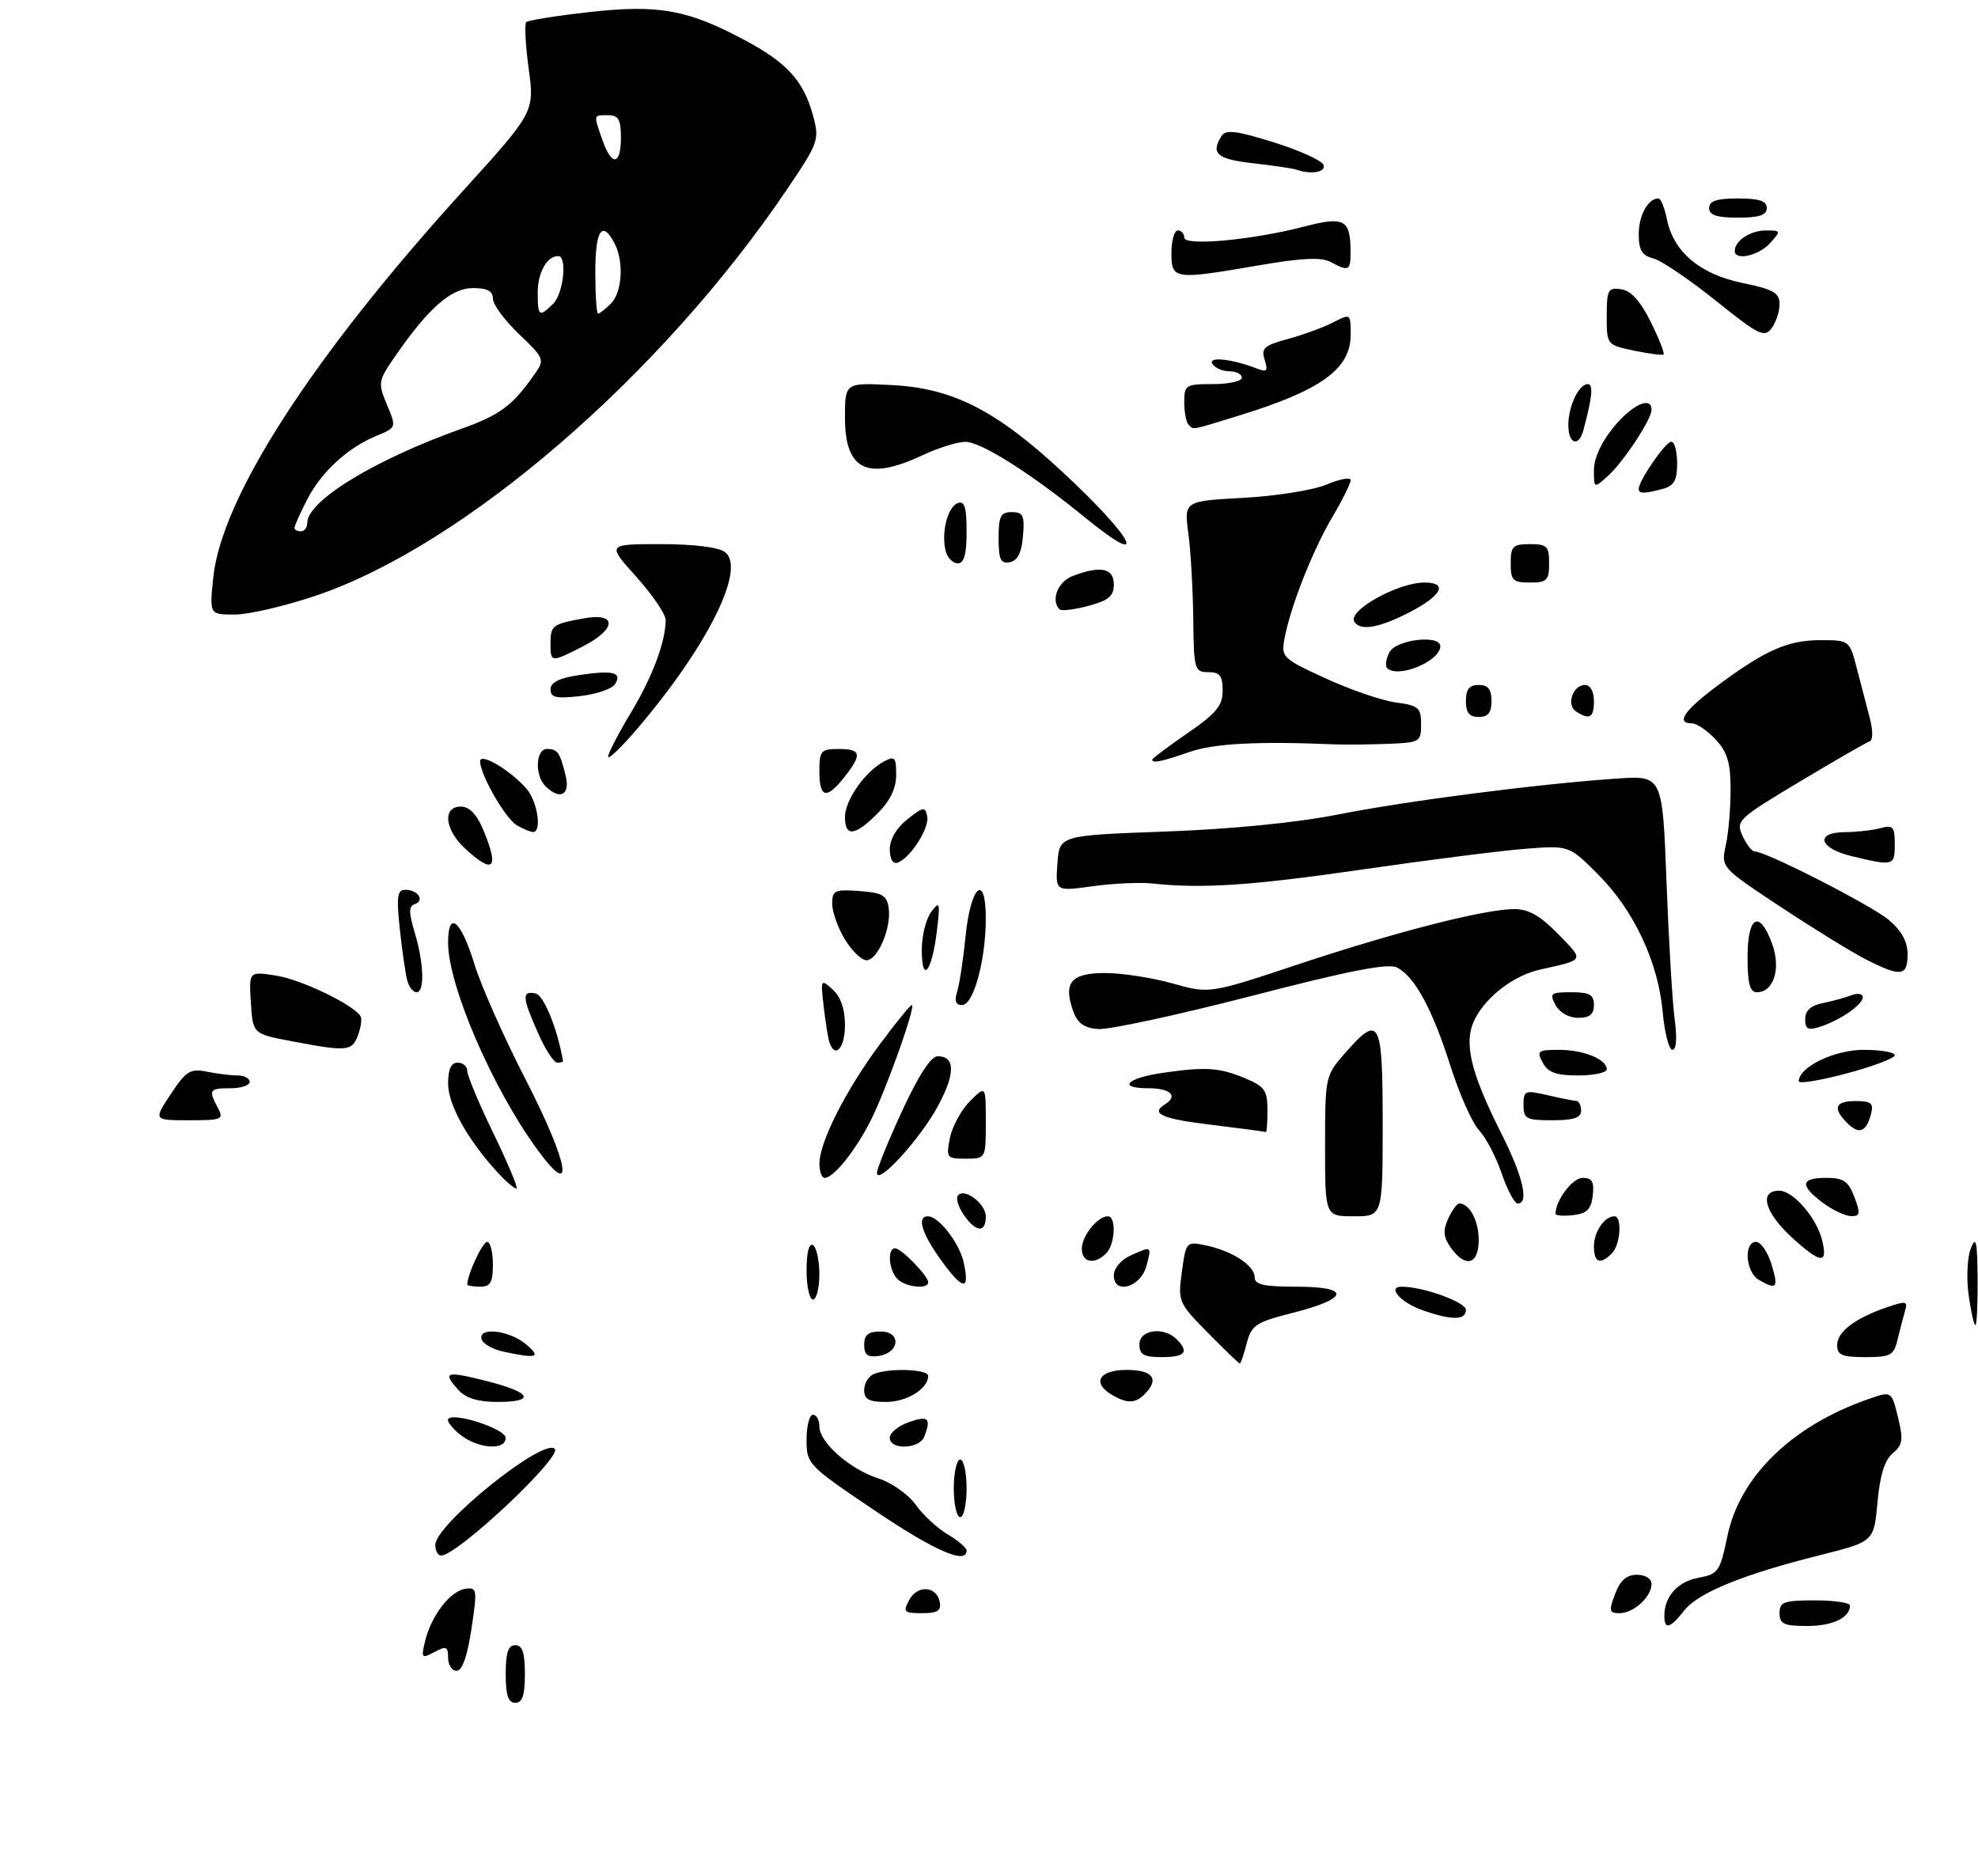 <?xml version="1.0" encoding="UTF-8" standalone="no"?>
<!DOCTYPE svg PUBLIC "-//W3C//DTD SVG 1.1//EN" "http://www.w3.org/Graphics/SVG/1.1/DTD/svg11.dtd" >
<svg xmlns="http://www.w3.org/2000/svg" xmlns:xlink="http://www.w3.org/1999/xlink" version="1.1" viewBox="0 0 309 293">
 <g >
 <path fill="currentColor"
d=" M 49.35 93.05 C 72.53 85.22 103.35 58.62 123.01 29.48 C 127.86 22.30 128.03 21.82 127.03 18.12 C 125.56 12.66 122.98 9.80 116.31 6.25 C 107.39 1.49 102.87 0.68 92.04 1.89 C 86.93 2.46 82.50 3.17 82.21 3.46 C 81.92 3.75 82.09 7.03 82.59 10.74 C 83.50 17.50 83.50 17.50 72.16 30.00 C 48.70 55.87 34.60 77.73 33.31 90.25 C 32.72 96.00 32.72 96.00 36.67 96.00 C 38.85 96.00 44.55 94.67 49.35 93.05 Z  M 79.00 261.50 C 79.00 258.17 79.39 257.00 80.50 257.00 C 81.61 257.00 82.00 258.17 82.00 261.50 C 82.00 264.83 81.61 266.00 80.50 266.00 C 79.39 266.00 79.00 264.83 79.00 261.50 Z  M 70.00 258.96 C 70.00 257.20 69.72 257.08 67.86 258.07 C 65.86 259.14 65.77 259.03 66.41 256.36 C 67.35 252.42 70.31 248.56 72.66 248.20 C 74.53 247.92 74.58 248.24 73.65 254.45 C 73.00 258.76 72.21 261.00 71.33 261.00 C 70.60 261.00 70.00 260.08 70.00 258.96 Z  M 260.00 252.43 C 260.00 249.39 262.06 247.08 265.33 246.47 C 268.43 245.88 268.71 245.49 269.84 240.01 C 271.77 230.64 279.96 222.68 291.95 218.53 C 295.50 217.29 295.50 217.29 296.50 221.40 C 297.36 224.91 297.24 225.72 295.68 227.02 C 294.42 228.06 293.68 230.46 293.30 234.68 C 292.74 240.82 292.74 240.82 284.41 242.91 C 272.31 245.94 265.31 248.79 263.13 251.56 C 260.91 254.39 260.00 254.64 260.00 252.43 Z  M 278.00 252.00 C 278.00 250.24 278.67 250.00 283.50 250.00 C 286.52 250.00 289.00 250.36 289.00 250.80 C 289.00 252.71 286.29 254.00 282.30 254.00 C 278.67 254.00 278.00 253.69 278.00 252.00 Z  M 142.03 249.94 C 143.32 247.54 146.33 247.74 146.81 250.26 C 147.07 251.61 146.45 252.00 144.04 252.00 C 141.21 252.00 141.03 251.81 142.03 249.94 Z  M 252.31 249.00 C 253.11 246.87 254.10 246.00 255.72 246.00 C 257.03 246.00 258.00 246.61 258.00 247.43 C 258.00 249.44 255.21 252.00 253.02 252.00 C 251.38 252.00 251.30 251.66 252.31 249.00 Z  M 68.00 241.33 C 68.00 238.14 84.89 224.56 86.66 226.32 C 87.88 227.55 71.44 243.00 68.91 243.00 C 68.41 243.00 68.00 242.25 68.00 241.33 Z  M 136.54 235.89 C 126.18 228.90 126.00 228.71 126.00 224.89 C 126.00 222.75 126.45 221.00 127.00 221.00 C 127.55 221.00 128.00 221.82 128.00 222.81 C 128.00 225.33 132.76 229.52 137.23 230.95 C 139.29 231.61 141.90 233.45 143.03 235.04 C 144.17 236.64 146.42 238.73 148.05 239.69 C 149.67 240.65 151.00 241.78 151.00 242.22 C 151.00 244.46 146.00 242.27 136.54 235.89 Z  M 149.00 232.50 C 149.00 230.03 149.45 228.00 150.00 228.00 C 150.55 228.00 151.00 230.03 151.00 232.50 C 151.00 234.97 150.55 237.00 150.00 237.00 C 149.45 237.00 149.00 234.97 149.00 232.50 Z  M 71.86 224.09 C 70.56 223.03 69.74 221.93 70.03 221.64 C 71.06 220.60 79.00 223.25 79.00 224.62 C 79.00 226.64 74.61 226.31 71.86 224.09 Z  M 139.00 224.60 C 139.00 223.83 140.35 222.73 142.00 222.15 C 145.03 221.09 145.50 221.54 144.39 224.42 C 143.64 226.39 139.00 226.54 139.00 224.60 Z  M 71.65 217.17 C 69.06 214.30 69.60 214.12 76.00 215.73 C 83.04 217.51 83.80 219.00 77.65 219.00 C 74.72 219.00 72.77 218.41 71.65 217.17 Z  M 135.00 217.11 C 135.00 216.07 135.71 214.94 136.58 214.61 C 139.04 213.66 145.00 213.89 145.00 214.93 C 145.00 216.94 141.68 219.00 138.43 219.00 C 135.73 219.00 135.00 218.60 135.00 217.11 Z  M 173.75 217.92 C 170.50 216.03 171.67 214.00 176.00 214.00 C 180.12 214.00 181.17 215.43 178.80 217.80 C 177.35 219.25 176.08 219.28 173.75 217.92 Z  M 188.70 208.21 C 184.08 203.52 184.00 203.31 184.63 198.66 C 185.28 193.96 185.32 193.91 188.39 194.55 C 192.50 195.41 196.00 197.69 196.00 199.52 C 196.00 200.68 197.44 201.00 202.58 201.00 C 211.06 201.00 210.78 202.85 201.96 205.08 C 196.16 206.56 195.50 206.99 194.76 209.85 C 194.31 211.58 193.83 213.00 193.68 213.00 C 193.54 213.00 191.30 210.84 188.70 208.21 Z  M 78.58 211.13 C 76.98 210.78 75.48 209.94 75.25 209.25 C 74.58 207.25 79.49 207.76 82.14 209.97 C 84.64 212.05 83.92 212.29 78.58 211.13 Z  M 135.00 210.07 C 135.00 208.51 135.64 208.00 137.57 208.00 C 140.86 208.00 140.56 211.35 137.24 211.82 C 135.54 212.06 135.00 211.64 135.00 210.07 Z  M 178.00 210.00 C 178.00 207.71 181.79 207.19 183.80 209.20 C 185.81 211.21 185.16 212.00 181.50 212.00 C 178.67 212.00 178.00 211.62 178.00 210.00 Z  M 287.00 210.12 C 287.00 208.03 289.78 205.92 294.81 204.20 C 297.76 203.19 298.06 203.25 297.60 204.78 C 297.32 205.73 296.80 207.74 296.44 209.25 C 295.85 211.73 295.36 212.00 291.39 212.00 C 287.76 212.00 287.00 211.68 287.00 210.12 Z  M 307.53 202.25 C 307.17 199.64 307.33 196.37 307.88 195.00 C 308.68 192.98 308.89 193.89 308.94 199.75 C 308.97 203.74 308.82 207.00 308.59 207.00 C 308.37 207.00 307.89 204.86 307.53 202.25 Z  M 222.06 204.61 C 218.72 203.40 216.67 201.00 218.97 201.00 C 222.33 201.00 229.00 203.41 229.00 204.62 C 229.00 206.28 226.69 206.28 222.06 204.61 Z  M 126.00 198.44 C 126.00 195.66 126.39 194.12 127.00 194.50 C 127.55 194.84 128.00 196.89 128.00 199.06 C 128.00 201.23 127.55 203.00 127.00 203.00 C 126.45 203.00 126.00 200.95 126.00 198.44 Z  M 73.00 200.65 C 73.00 199.11 75.38 194.00 76.10 194.00 C 76.59 194.00 77.00 195.57 77.00 197.50 C 77.00 200.33 76.62 201.00 75.00 201.00 C 73.90 201.00 73.00 200.84 73.00 200.65 Z  M 140.20 199.80 C 138.84 198.44 138.57 195.00 139.83 195.00 C 140.80 195.00 145.00 199.32 145.00 200.31 C 145.00 201.46 141.48 201.08 140.20 199.80 Z  M 147.07 196.94 C 143.99 192.68 143.17 190.00 144.96 190.00 C 146.65 190.00 149.88 194.17 150.55 197.21 C 151.53 201.69 150.46 201.61 147.07 196.94 Z  M 174.00 199.23 C 174.00 198.15 175.11 196.81 176.55 196.16 C 179.95 194.61 179.93 194.60 179.10 197.75 C 178.21 201.09 174.00 202.32 174.00 199.23 Z  M 274.75 199.92 C 272.70 198.73 272.37 194.00 274.33 194.00 C 275.06 194.00 276.15 195.57 276.74 197.50 C 277.87 201.20 277.57 201.56 274.75 199.92 Z  M 169.00 195.07 C 169.00 193.06 171.46 190.00 173.07 190.00 C 174.42 190.00 174.21 194.39 172.80 195.80 C 170.98 197.62 169.00 197.24 169.00 195.07 Z  M 226.63 194.88 C 225.48 193.25 225.39 192.23 226.23 190.38 C 226.83 189.07 227.61 188.00 227.96 188.00 C 229.57 188.00 231.00 190.69 231.00 193.70 C 231.00 197.57 228.91 198.13 226.63 194.88 Z  M 249.00 194.70 C 249.00 192.43 250.65 190.00 252.20 190.00 C 253.45 190.00 253.14 194.46 251.80 195.80 C 249.97 197.63 249.00 197.24 249.00 194.70 Z  M 280.09 193.46 C 275.70 189.50 274.69 186.00 277.93 186.00 C 280.12 186.00 283.75 190.17 284.64 193.71 C 285.59 197.49 284.48 197.43 280.09 193.46 Z  M 150.60 189.84 C 149.77 188.65 149.32 187.30 149.60 186.83 C 150.49 185.40 154.00 187.96 154.00 190.04 C 154.00 192.62 152.49 192.53 150.60 189.84 Z  M 207.00 179.03 C 207.00 168.20 207.04 168.03 210.10 164.53 C 215.53 158.35 216.00 159.22 216.00 175.50 C 216.00 190.00 216.00 190.00 211.50 190.00 C 207.00 190.00 207.00 190.00 207.00 179.03 Z  M 243.00 189.61 C 243.00 187.53 245.65 184.00 247.23 184.00 C 248.72 184.00 249.06 184.60 248.82 186.75 C 248.57 188.91 247.91 189.57 245.75 189.82 C 244.24 189.99 243.00 189.90 243.00 189.61 Z  M 284.75 187.88 C 281.12 185.17 281.28 184.00 285.28 184.00 C 288.01 184.00 288.75 184.51 289.69 187.00 C 290.67 189.59 290.60 190.00 289.16 189.97 C 288.25 189.95 286.26 189.01 284.75 187.88 Z  M 234.59 183.31 C 233.71 180.73 232.12 177.69 231.06 176.56 C 229.99 175.43 227.98 170.90 226.58 166.50 C 223.76 157.64 221.05 152.63 218.27 151.15 C 216.92 150.42 210.95 151.58 195.47 155.59 C 183.94 158.57 173.16 160.89 171.52 160.75 C 169.31 160.57 168.30 159.81 167.62 157.87 C 166.08 153.47 167.34 152.00 172.65 152.00 C 175.25 152.00 179.97 152.73 183.16 153.62 C 188.94 155.25 188.94 155.25 202.72 150.67 C 218.05 145.57 231.92 142.02 236.55 142.01 C 238.78 142.00 240.62 143.05 243.40 145.90 C 247.53 150.13 247.65 149.88 240.56 151.47 C 236.52 152.38 232.27 155.59 230.45 159.10 C 228.57 162.74 229.61 167.29 234.60 177.19 C 237.93 183.81 238.90 188.00 237.09 188.00 C 236.60 188.00 235.47 185.89 234.59 183.31 Z  M 77.82 183.24 C 73.12 178.17 70.00 172.59 70.00 169.27 C 70.00 167.03 70.47 166.00 71.50 166.00 C 72.33 166.00 73.00 166.59 73.00 167.30 C 73.00 168.02 74.81 172.36 77.03 176.94 C 79.25 181.52 80.90 185.43 80.71 185.63 C 80.51 185.82 79.21 184.75 77.82 183.24 Z  M 83.87 179.48 C 76.86 169.85 70.00 153.91 70.00 147.26 C 70.00 142.08 72.00 143.72 74.13 150.66 C 75.15 154.00 78.72 162.03 82.05 168.51 C 88.94 181.91 89.91 187.79 83.87 179.48 Z  M 128.01 181.75 C 128.02 178.42 132.11 170.33 137.36 163.25 C 139.91 159.81 142.19 157.00 142.44 157.00 C 143.15 157.00 138.48 170.14 136.03 175.02 C 133.67 179.71 130.23 184.00 128.83 184.00 C 128.37 184.00 128.00 182.99 128.01 181.75 Z  M 137.00 183.21 C 137.00 182.57 138.77 178.20 140.94 173.52 C 143.47 168.03 145.44 165.00 146.47 165.00 C 149.26 165.00 149.26 167.75 146.48 172.86 C 143.69 177.99 137.00 185.29 137.00 183.21 Z  M 148.40 177.75 C 148.76 175.96 150.16 173.39 151.52 172.02 C 154.00 169.55 154.00 169.55 154.00 175.27 C 154.00 181.00 154.00 181.00 150.88 181.00 C 147.88 181.00 147.78 180.86 148.40 177.75 Z  M 189.25 175.71 C 181.50 174.78 179.64 173.96 182.00 172.50 C 184.09 171.21 182.86 170.00 179.44 170.00 C 174.47 170.00 175.98 168.41 181.73 167.58 C 188.40 166.62 190.50 166.77 194.51 168.44 C 197.57 169.72 198.00 170.34 198.00 173.45 C 198.00 175.40 197.89 176.93 197.75 176.85 C 197.61 176.77 193.79 176.26 189.25 175.71 Z  M 288.58 175.44 C 286.23 173.09 286.65 172.00 289.91 172.00 C 292.33 172.00 292.72 172.34 292.29 174.02 C 291.55 176.84 290.42 177.28 288.58 175.44 Z  M 26.68 170.91 C 29.07 167.30 29.72 166.89 32.32 167.41 C 33.93 167.74 36.09 168.00 37.12 168.00 C 38.16 168.00 39.00 168.45 39.00 169.00 C 39.00 169.55 37.65 170.00 36.00 170.00 C 32.69 170.00 32.53 170.25 34.04 173.07 C 35.00 174.87 34.70 175.00 29.52 175.00 C 23.97 175.00 23.97 175.00 26.68 170.91 Z  M 238.00 172.61 C 238.00 170.35 238.22 170.26 241.75 171.08 C 243.81 171.56 245.84 171.96 246.25 171.98 C 246.66 171.99 247.00 172.68 247.00 173.50 C 247.00 174.61 245.83 175.00 242.50 175.00 C 238.42 175.00 238.00 174.78 238.00 172.61 Z  M 281.00 168.91 C 281.00 166.69 286.55 164.00 291.13 164.00 C 293.81 164.00 296.00 164.38 296.00 164.84 C 296.00 165.30 292.62 166.58 288.50 167.68 C 284.38 168.78 281.00 169.34 281.00 168.91 Z  M 241.00 166.00 C 240.02 164.17 240.24 164.00 243.53 164.00 C 247.39 164.00 251.00 165.47 251.00 167.04 C 251.00 167.57 248.99 168.00 246.54 168.00 C 243.09 168.00 241.83 167.54 241.00 166.00 Z  M 84.05 161.37 C 81.57 155.78 81.50 154.76 83.64 155.18 C 84.94 155.43 87.04 160.57 87.96 165.75 C 87.98 165.89 87.57 166.00 87.05 166.00 C 86.52 166.00 85.17 163.92 84.05 161.37 Z  M 45.50 162.64 C 39.50 161.50 39.50 161.50 39.19 156.61 C 38.88 151.73 38.88 151.73 43.19 152.41 C 47.13 153.04 55.28 156.98 56.33 158.76 C 56.57 159.17 56.38 160.51 55.91 161.75 C 54.97 164.24 54.23 164.30 45.50 162.64 Z  M 129.55 162.75 C 129.34 162.06 128.94 159.55 128.67 157.17 C 128.18 152.96 128.22 152.89 130.08 154.58 C 131.34 155.71 132.00 157.64 132.00 160.15 C 132.00 163.78 130.39 165.48 129.55 162.75 Z  M 259.74 158.06 C 259.03 150.25 255.23 142.18 249.64 136.59 C 245.12 132.06 245.12 132.06 238.31 132.59 C 234.56 132.88 223.18 134.33 213.00 135.80 C 195.40 138.35 187.86 138.85 180.00 138.01 C 178.07 137.81 173.88 138.00 170.69 138.44 C 164.87 139.25 164.87 139.25 165.19 134.87 C 165.50 130.50 165.50 130.50 182.00 129.90 C 192.29 129.53 202.45 128.53 209.00 127.24 C 219.95 125.08 240.41 122.45 252.61 121.62 C 259.71 121.14 259.71 121.14 260.34 137.82 C 260.69 146.99 261.26 156.64 261.62 159.25 C 262.01 162.15 261.87 164.00 261.27 164.00 C 260.72 164.00 260.04 161.33 259.74 158.06 Z  M 282.00 159.19 C 282.00 157.87 282.88 157.07 284.75 156.70 C 286.26 156.39 288.29 155.84 289.25 155.46 C 290.21 155.09 291.00 155.23 291.00 155.78 C 291.00 156.95 287.41 159.42 284.25 160.42 C 282.44 160.99 282.00 160.75 282.00 159.19 Z  M 243.00 157.00 C 242.02 155.18 242.24 155.00 245.46 155.00 C 248.33 155.00 249.00 155.38 249.00 157.00 C 249.00 158.46 248.33 159.00 246.54 159.00 C 245.09 159.00 243.63 158.17 243.00 157.00 Z  M 149.52 154.93 C 149.88 153.79 150.48 149.89 150.84 146.26 C 151.63 138.34 154.00 136.25 154.00 143.47 C 154.00 149.97 152.08 157.00 150.31 157.00 C 149.30 157.00 149.06 156.37 149.52 154.93 Z  M 63.64 153.25 C 63.37 152.29 62.84 148.69 62.47 145.25 C 61.91 140.00 62.05 139.00 63.34 139.00 C 65.30 139.00 66.41 140.70 64.79 141.24 C 63.84 141.55 63.84 142.51 64.79 145.69 C 66.23 150.50 66.37 155.00 65.07 155.00 C 64.55 155.00 63.91 154.21 63.64 153.25 Z  M 273.00 149.50 C 273.00 143.04 274.89 142.04 276.85 147.47 C 278.25 151.32 277.08 155.00 274.46 155.00 C 273.36 155.00 273.00 153.66 273.00 149.50 Z  M 144.00 148.39 C 144.00 146.19 144.66 143.51 145.48 142.44 C 146.82 140.67 146.90 140.94 146.35 145.50 C 145.58 151.83 144.00 153.78 144.00 148.39 Z  M 291.50 149.88 C 289.30 148.76 283.30 145.06 278.17 141.67 C 268.84 135.50 268.84 135.50 269.61 132.00 C 270.03 130.07 270.36 126.13 270.35 123.24 C 270.34 119.12 269.83 117.45 267.99 115.49 C 266.71 114.12 265.05 113.00 264.33 113.00 C 261.74 113.00 263.07 111.01 268.25 107.15 C 275.73 101.57 279.28 100.00 284.41 100.00 C 288.88 100.00 288.93 100.04 290.03 104.25 C 290.63 106.59 291.54 110.08 292.05 112.00 C 292.61 114.12 292.62 115.62 292.06 115.81 C 291.56 115.98 286.63 118.82 281.12 122.12 C 271.49 127.89 271.14 128.22 272.21 130.56 C 272.82 131.90 273.67 133.00 274.10 133.00 C 275.87 133.00 292.33 141.41 295.06 143.70 C 297.07 145.40 298.00 147.09 298.00 149.09 C 298.00 152.52 296.95 152.65 291.50 149.88 Z  M 131.99 146.75 C 130.90 144.96 130.01 142.46 130.00 141.19 C 130.00 139.10 130.39 138.91 134.25 139.19 C 137.84 139.45 138.55 139.86 138.83 141.84 C 139.27 144.94 137.12 150.00 135.36 150.00 C 134.60 150.00 133.08 148.54 131.99 146.75 Z  M 72.65 132.55 C 69.45 129.59 69.09 126.00 71.99 126.00 C 73.32 126.00 74.47 127.18 75.49 129.62 C 78.04 135.73 77.11 136.68 72.65 132.55 Z  M 139.00 132.66 C 139.00 131.11 140.06 129.31 141.75 127.98 C 144.24 126.02 144.53 125.97 144.85 127.53 C 145.22 129.37 142.17 134.11 140.19 134.77 C 139.48 135.01 139.00 134.15 139.00 132.66 Z  M 289.25 133.74 C 284.13 132.51 283.47 130.01 288.25 129.99 C 290.04 129.98 292.51 129.70 293.75 129.37 C 295.73 128.84 296.00 129.14 296.00 131.88 C 296.00 135.27 295.82 135.32 289.25 133.74 Z  M 80.74 128.92 C 78.95 127.87 75.00 121.00 75.00 118.92 C 75.00 117.51 79.72 120.30 82.25 123.21 C 83.98 125.20 84.70 130.03 83.25 129.97 C 82.84 129.95 81.71 129.48 80.74 128.92 Z  M 132.00 127.63 C 132.00 125.00 135.13 120.54 138.08 118.96 C 139.78 118.05 140.00 118.28 140.00 121.04 C 140.00 123.15 139.06 125.10 137.08 127.08 C 133.54 130.62 132.00 130.79 132.00 127.63 Z  M 85.20 122.80 C 83.51 121.11 83.68 117.00 85.44 117.00 C 87.12 117.00 87.49 117.54 88.38 121.25 C 89.09 124.22 87.43 125.03 85.20 122.80 Z  M 128.00 120.50 C 128.00 117.28 128.24 117.00 131.00 117.00 C 134.54 117.00 134.72 117.82 131.93 121.37 C 129.13 124.93 128.00 124.68 128.00 120.50 Z  M 95.00 118.20 C 95.00 117.67 96.58 114.62 98.51 111.41 C 101.91 105.78 103.98 100.26 103.99 96.86 C 104.00 95.96 101.93 92.92 99.41 90.11 C 94.81 85.00 94.81 85.00 103.22 85.00 C 108.39 85.00 112.25 85.48 113.26 86.25 C 116.60 88.78 110.56 100.93 99.55 113.84 C 97.05 116.77 95.00 118.73 95.00 118.20 Z  M 180.00 118.67 C 180.00 118.48 182.47 116.63 185.50 114.54 C 190.02 111.43 191.00 110.24 191.00 107.88 C 191.00 105.56 190.56 105.00 188.75 105.00 C 186.61 104.99 186.50 104.60 186.41 96.74 C 186.36 92.21 186.02 86.19 185.65 83.38 C 184.97 78.27 184.97 78.27 194.23 77.77 C 199.33 77.50 205.19 76.56 207.25 75.69 C 209.31 74.82 211.00 74.51 211.00 75.01 C 211.00 75.50 209.72 78.09 208.15 80.74 C 205.06 85.99 201.64 94.65 200.69 99.63 C 200.11 102.67 200.27 102.83 207.10 105.98 C 210.95 107.75 215.88 109.44 218.05 109.73 C 221.61 110.21 222.00 110.55 222.00 113.13 C 222.00 115.90 221.82 116.01 216.75 116.20 C 213.86 116.31 210.15 116.35 208.50 116.28 C 196.57 115.77 189.66 116.13 185.84 117.46 C 181.48 118.98 180.00 119.28 180.00 118.67 Z  M 229.00 109.50 C 229.00 107.67 229.53 107.00 231.00 107.00 C 232.47 107.00 233.00 107.67 233.00 109.50 C 233.00 111.33 232.47 112.00 231.00 112.00 C 229.53 112.00 229.00 111.33 229.00 109.50 Z  M 246.22 111.15 C 244.64 110.15 245.69 107.00 247.61 107.00 C 248.43 107.00 249.00 108.03 249.00 109.50 C 249.00 112.12 248.35 112.51 246.22 111.15 Z  M 86.00 107.69 C 86.00 106.60 87.36 105.92 90.44 105.46 C 95.77 104.66 97.23 105.02 96.09 106.86 C 95.63 107.61 93.17 108.45 90.62 108.74 C 86.87 109.16 86.00 108.97 86.00 107.69 Z  M 216.70 104.37 C 216.35 104.02 216.52 102.90 217.07 101.87 C 218.12 99.90 225.00 99.10 225.00 100.94 C 225.00 103.30 218.37 106.03 216.70 104.37 Z  M 86.00 100.56 C 86.00 97.70 86.29 97.48 91.25 96.59 C 96.45 95.65 96.33 98.28 91.04 100.98 C 86.07 103.52 86.00 103.51 86.00 100.56 Z  M 211.57 97.11 C 210.50 95.39 218.37 91.00 222.53 91.00 C 226.33 91.00 225.21 93.09 219.99 95.75 C 215.34 98.12 212.48 98.59 211.57 97.11 Z  M 165.52 95.19 C 164.11 93.77 165.25 90.86 167.57 89.98 C 171.92 88.32 174.00 88.74 174.00 91.29 C 174.00 93.12 173.19 93.80 170.02 94.65 C 167.83 95.23 165.81 95.48 165.52 95.19 Z  M 236.00 88.00 C 236.00 85.33 236.33 85.00 239.00 85.00 C 241.67 85.00 242.00 85.33 242.00 88.00 C 242.00 90.67 241.67 91.00 239.00 91.00 C 236.33 91.00 236.00 90.67 236.00 88.00 Z  M 147.74 86.10 C 147.00 83.28 148.01 79.21 149.60 78.60 C 150.68 78.18 151.00 79.19 151.00 83.03 C 151.00 86.60 150.61 88.00 149.62 88.00 C 148.86 88.00 148.01 87.14 147.74 86.10 Z  M 156.00 84.07 C 156.00 80.63 156.32 80.00 158.06 80.00 C 159.83 80.00 160.08 80.53 159.81 83.74 C 159.59 86.36 158.97 87.58 157.75 87.82 C 156.32 88.09 156.00 87.41 156.00 84.07 Z  M 169.50 80.84 C 161.07 73.96 153.23 69.00 150.80 69.02 C 149.54 69.03 146.47 70.00 144.00 71.16 C 135.50 75.15 132.00 73.43 132.00 65.27 C 132.00 59.78 132.00 59.78 139.26 60.15 C 148.84 60.63 155.59 64.07 166.04 73.78 C 177.29 84.23 179.72 89.19 169.50 80.84 Z  M 256.00 76.37 C 256.00 75.08 260.19 69.00 261.08 69.00 C 261.59 69.00 262.00 70.52 262.00 72.38 C 262.00 75.05 261.52 75.90 259.75 76.37 C 256.85 77.15 256.00 77.15 256.00 76.37 Z  M 249.00 73.38 C 249.00 71.59 250.19 69.01 252.07 66.73 C 254.99 63.19 258.00 61.81 258.00 64.02 C 258.00 65.53 253.58 72.22 251.13 74.40 C 249.01 76.30 249.00 76.30 249.00 73.38 Z  M 245.00 66.43 C 245.00 63.45 246.64 60.00 248.05 60.00 C 248.94 60.00 248.74 62.09 247.34 67.25 C 246.62 69.91 245.00 69.34 245.00 66.43 Z  M 185.67 66.33 C 185.30 65.97 185.00 64.39 185.00 62.83 C 185.00 60.14 185.23 60.00 189.50 60.00 C 191.97 60.00 194.00 59.55 194.00 59.00 C 194.00 58.45 193.13 58.00 192.06 58.00 C 190.99 58.00 189.80 57.48 189.40 56.84 C 188.67 55.65 192.41 56.05 196.37 57.58 C 197.92 58.18 198.12 57.95 197.56 56.20 C 196.99 54.39 197.48 53.95 201.20 52.95 C 203.56 52.31 206.74 51.15 208.25 50.37 C 210.99 48.96 211.00 48.97 211.00 52.30 C 211.00 57.62 206.40 60.96 193.64 64.89 C 185.74 67.32 186.52 67.18 185.67 66.33 Z  M 255.25 54.77 C 251.01 53.88 251.00 53.87 251.00 49.37 C 251.00 45.27 251.20 44.89 253.25 45.18 C 254.79 45.40 256.25 47.01 257.88 50.29 C 259.18 52.93 260.08 55.21 259.88 55.37 C 259.67 55.53 257.59 55.26 255.25 54.77 Z  M 268.00 46.94 C 263.88 43.64 259.49 40.67 258.25 40.36 C 256.51 39.91 256.00 39.06 256.00 36.59 C 256.00 33.65 257.46 31.00 259.07 31.00 C 259.45 31.00 260.04 32.45 260.39 34.21 C 261.42 39.34 265.53 42.82 272.19 44.20 C 277.05 45.20 278.00 45.74 278.00 47.51 C 278.00 48.67 277.44 50.37 276.75 51.29 C 275.63 52.79 274.73 52.34 268.00 46.94 Z  M 183.00 39.50 C 183.00 37.58 183.45 36.00 184.00 36.00 C 184.55 36.00 185.00 36.50 185.00 37.12 C 185.00 38.48 195.68 37.50 203.83 35.37 C 209.99 33.77 210.96 34.29 210.98 39.25 C 211.00 42.32 210.73 42.46 207.88 40.93 C 206.42 40.15 203.43 40.29 196.77 41.43 C 183.36 43.74 183.00 43.69 183.00 39.50 Z  M 271.00 39.20 C 271.00 37.61 273.45 36.00 275.85 36.00 C 278.25 36.00 278.26 36.05 276.50 38.00 C 274.72 39.96 271.00 40.77 271.00 39.20 Z  M 267.00 32.50 C 267.00 31.39 268.17 31.00 271.50 31.00 C 274.83 31.00 276.00 31.39 276.00 32.50 C 276.00 33.61 274.83 34.00 271.50 34.00 C 268.17 34.00 267.00 33.61 267.00 32.50 Z  M 202.50 26.50 C 201.95 26.31 198.91 25.86 195.75 25.50 C 190.11 24.87 189.09 23.98 190.84 21.22 C 191.49 20.21 193.19 20.42 199.00 22.24 C 203.04 23.50 206.53 25.09 206.76 25.77 C 207.14 26.91 204.85 27.31 202.50 26.50 Z  M 46.00 82.46 C 46.00 82.16 46.88 80.19 47.96 78.09 C 50.18 73.74 54.28 69.95 58.84 68.07 C 61.94 66.78 61.94 66.78 60.45 63.22 C 59.02 59.80 59.07 59.50 61.73 55.65 C 66.91 48.14 70.49 45.00 73.87 45.00 C 76.12 45.00 77.00 45.47 77.00 46.65 C 77.00 47.56 78.84 50.06 81.09 52.20 C 84.97 55.89 85.10 56.20 83.63 58.29 C 80.09 63.38 78.17 64.81 72.00 67.01 C 58.45 71.85 48.00 78.24 48.00 81.69 C 48.00 82.41 47.55 83.00 47.00 83.00 C 46.45 83.00 46.00 82.76 46.00 82.46 Z  M 84.00 45.70 C 84.00 42.57 85.44 40.00 87.20 40.00 C 88.64 40.00 88.04 45.82 86.43 47.43 C 84.24 49.62 84.00 49.45 84.00 45.70 Z  M 93.00 42.50 C 93.00 35.96 94.05 34.35 95.96 37.93 C 97.50 40.79 97.22 45.64 95.43 47.43 C 94.56 48.29 93.66 49.00 93.43 49.00 C 93.19 49.00 93.00 46.08 93.00 42.50 Z  M 94.10 21.85 C 92.70 17.83 92.66 18.00 95.00 18.00 C 96.62 18.00 97.00 18.67 97.00 21.50 C 97.00 25.85 95.55 26.03 94.10 21.85 Z "/>
</g>
</svg>